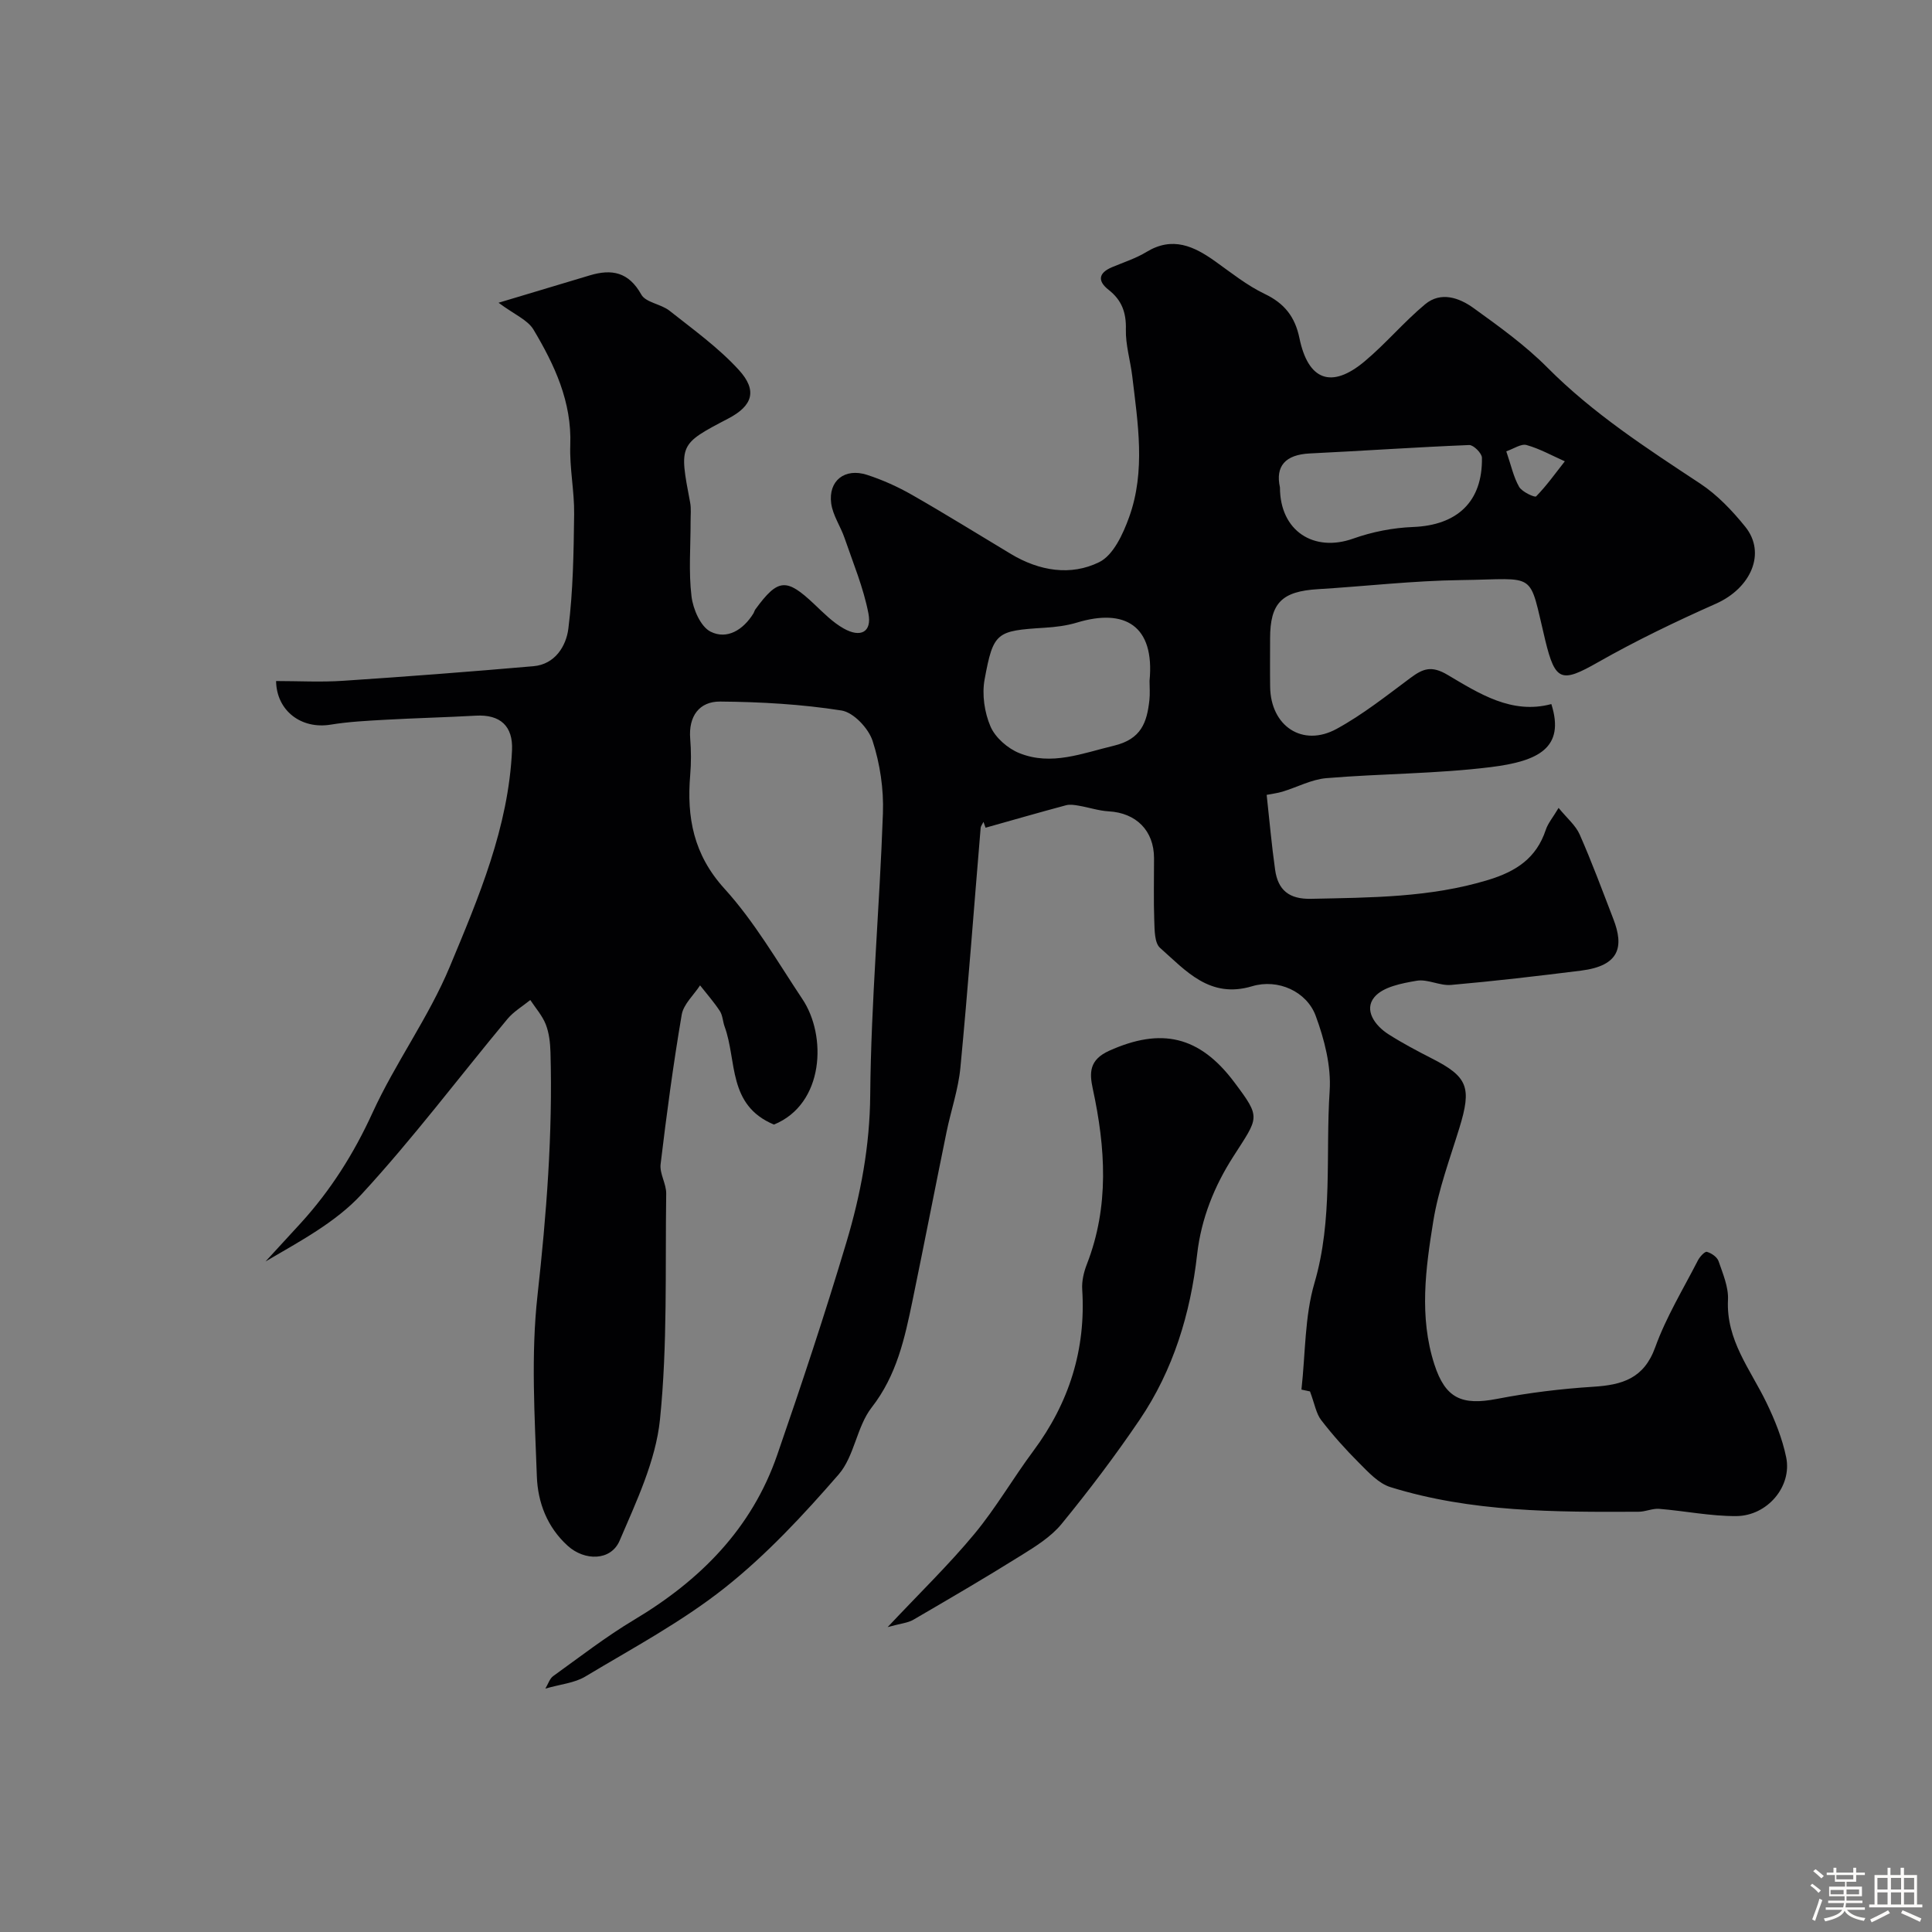 <svg enable-background="new 0 0 400 400" viewBox="0 0 400 400" xmlns="http://www.w3.org/2000/svg"><rect x="0" y="0" width="400" height="400" fill="#808080" stroke="none"/><path d="m374.8 390.4.4-.4c.7.5 1.3 1 1.8 1.4l-.5.5c-.5-.6-1.1-1.1-1.7-1.5zm1 7.3-.6-.3c.5-1.4 1.1-2.8 1.5-4.3.2.1.4.2.6.3-.5 1.3-1 2.8-1.5 4.3zm-.4-10.3.5-.4c.4.3 1 .8 1.7 1.4l-.5.5c-.5-.5-1.1-1-1.7-1.5zm2.5.3h1.7v-1h.6v1h3.5v-1h.6v1h1.8v.5h-1.8v1.4h-2v1h3.2v2h-3.2v.9h3.3v.5h-3.4c0 .3-.1.6-.1.9h4v.5h-3.7c.7.9 1.9 1.5 3.8 1.7-.1.2-.2.4-.3.6-2.1-.4-3.5-1.1-4-2.1-.4 1-1.8 1.7-4 2.2-.1-.2-.2-.4-.3-.6 2.1-.4 3.4-1 3.8-1.8h-3.4v-.5h3.6c.1-.3.1-.6.2-.9h-3.3v-.5h3.4c0-.3 0-.6 0-.9h-3.2v-2h3.3v-1h-2.1v-1.4h-1.7v-.5zm1.1 3.5v1h2.7c0-.3 0-.4 0-.4 0-.1 0-.2 0-.2 0-.1 0-.2 0-.3h-2.7zm1.2-3v.9h3.5v-.9zm4.7 3h-2.6v.6.4h2.6z" fill="#fcfbfa"/><path d="m393.6 386.7h.6v1.5h2.7v6.1h1.1v.6h-11v-.6h1.1v-6.1h2.7v-1.5h.6v1.5h2.1v-1.5zm-2.7 8.8.4.6c-1.2.6-2.5 1.3-3.8 1.9-.1-.2-.2-.4-.3-.6 1.2-.6 2.5-1.2 3.7-1.9zm-2.2-6.7v2.4h2.1v-2.4zm0 3v2.5h2.1v-2.5zm2.8-3v2.4h2.1v-2.4zm0 3v2.5h2.1v-2.5zm6 6.1c-1.4-.7-2.7-1.3-3.9-1.8l.3-.6c1.5.6 2.7 1.2 3.9 1.7zm-1.2-9.1h-2.1v2.4h2.1zm-2.1 3v2.5h2.1v-2.5z" fill="#fcfbfa"/><g fill="#010103"><path d="m160.24 232.83c-9.64-4.01-7.63-13.22-10.21-20.27-.39-1.06-.4-2.32-.99-3.23-1.22-1.87-2.72-3.56-4.1-5.32-1.31 2.02-3.43 3.9-3.8 6.08-1.75 10.27-3.13 20.6-4.37 30.95-.23 1.95 1.19 4.06 1.16 6.09-.22 15.6.29 31.29-1.29 46.77-.88 8.57-4.89 16.97-8.35 25.07-1.81 4.24-7.25 4.23-10.73 1.09-4.29-3.87-6.22-9.03-6.41-14.37-.45-12.48-1.24-25.11.13-37.46 1.86-16.79 3.17-33.53 2.69-50.4-.06-1.93-.28-3.96-.97-5.73-.72-1.83-2.11-3.39-3.21-5.06-1.59 1.3-3.44 2.38-4.73 3.93-10.07 12.11-19.56 24.75-30.22 36.31-5.36 5.82-12.79 9.73-19.86 13.89 2.43-2.65 4.87-5.29 7.29-7.94 6.19-6.79 10.98-14.37 14.84-22.81 4.74-10.37 11.64-19.78 16.01-30.27 5.99-14.37 12.17-28.88 12.89-44.85.22-4.95-2.41-7.41-7.48-7.13-6.26.35-12.52.5-18.78.85-3.77.21-7.57.4-11.29 1.01-6.11 1-11.21-2.9-11.3-9.03 4.63 0 9.28.26 13.9-.05 13.14-.87 26.27-1.88 39.39-3.02 4.49-.39 6.77-4.2 7.22-7.76.99-7.84 1.1-15.81 1.2-23.73.06-4.76-.97-9.55-.8-14.3.33-8.95-3.25-16.58-7.61-23.89-1.21-2.03-3.98-3.14-7.24-5.57 6.78-2.03 12.84-3.85 18.9-5.67 4.55-1.37 8.05-.69 10.65 3.97.93 1.67 4.08 1.95 5.84 3.35 4.93 3.9 10.12 7.63 14.33 12.23 3.96 4.32 2.86 7.47-2.17 10.1-10.2 5.33-10.18 5.33-7.89 17.35.25 1.29.09 2.66.1 3.99.01 5.17-.43 10.38.19 15.48.32 2.64 1.88 6.26 3.95 7.3 3.41 1.71 6.76-.38 8.85-3.75.17-.28.24-.62.43-.88 4.69-6.41 6.41-6.53 12.22-1.03 1.9 1.8 3.81 3.74 6.05 5 3.53 1.99 5.87.73 5.13-3.1-1.02-5.33-3.17-10.45-4.94-15.62-.83-2.43-2.44-4.71-2.77-7.18-.62-4.7 2.81-7.39 7.41-5.91 3.24 1.05 6.41 2.48 9.36 4.17 6.9 3.94 13.66 8.15 20.48 12.24 5.83 3.49 12.34 4.58 18.25 1.66 2.92-1.44 4.93-5.83 6.18-9.3 3.45-9.56 1.81-19.43.65-29.2-.39-3.24-1.4-6.48-1.32-9.69.09-3.49-.85-6.05-3.57-8.18-2.32-1.82-2.14-3.49.7-4.69 2.4-1.01 4.94-1.82 7.14-3.16 5.4-3.28 9.83-1.19 14.27 1.98 3.32 2.37 6.56 4.97 10.2 6.71 4.1 1.96 6.28 4.74 7.19 9.14 1.81 8.79 6.64 10.56 13.47 4.85 4.41-3.68 8.14-8.17 12.55-11.84 3.24-2.71 7.07-1.36 10.02.77 5.31 3.83 10.71 7.71 15.3 12.33 9.46 9.52 20.56 16.71 31.65 24.03 3.54 2.34 6.63 5.6 9.32 8.93 4.4 5.46 1.16 12.73-6.1 15.94-8.31 3.69-16.54 7.65-24.44 12.14-7.51 4.27-8.8 3.96-10.87-4.57-3.54-14.62-1.41-12.67-17.43-12.47-9.88.12-19.74 1.28-29.61 1.88-7.51.45-9.93 2.86-9.93 10.22 0 3.33-.04 6.67.01 10 .1 8.13 6.7 12.56 13.76 8.71 5.4-2.95 10.31-6.85 15.27-10.54 2.59-1.92 4.34-2.65 7.72-.64 6.55 3.88 13.29 8.23 21.47 6.04 2.88 9.09-2.71 11.83-12.52 13.05-11.28 1.4-22.73 1.34-34.07 2.29-3.07.26-6.03 1.87-9.06 2.79-1.08.33-2.22.45-3.29.67.57 5.18 1.02 10.37 1.75 15.52.59 4.17 2.86 6.1 7.44 6 12.34-.27 24.61-.24 36.65-3.9 5.85-1.78 10-4.52 11.95-10.39.45-1.35 1.45-2.52 2.65-4.53 1.72 2.11 3.53 3.6 4.37 5.51 2.53 5.74 4.71 11.64 6.97 17.5 2.21 5.71 1.34 9.67-6.71 10.68-8.95 1.12-17.91 2.17-26.89 2.96-2.33.21-4.85-1.25-7.1-.87-3.1.53-7.01 1.26-8.78 3.4-2.2 2.64.08 5.87 2.9 7.67 2.88 1.84 5.93 3.45 8.98 5.01 7.48 3.81 8.31 5.98 5.71 14.43-1.96 6.37-4.33 12.71-5.39 19.25-1.59 9.82-2.96 19.82.22 29.67 2.28 7.04 5.67 8.56 12.99 7.14 6.57-1.27 13.27-2.09 19.95-2.51 5.98-.38 10.46-1.71 12.79-8.18 2.25-6.24 5.78-12.02 8.83-17.97.39-.76 1.43-1.9 1.86-1.78.94.26 2.12 1.07 2.42 1.93.89 2.6 2.08 5.36 1.95 8-.41 8.35 4.64 14.41 7.95 21.26 1.75 3.61 3.3 7.45 4.1 11.36 1.24 6-3.88 12.12-10.34 12.16-5.32.03-10.63-1.07-15.96-1.5-1.38-.11-2.81.59-4.22.6-17.32.08-34.66.11-51.42-5.1-2.45-.76-4.55-3.07-6.48-5-2.8-2.79-5.45-5.76-7.86-8.88-1.04-1.36-1.33-3.3-2.31-5.93.19.04-.94-.2-1.77-.38.84-7.55.66-15.12 2.69-22.05 3.86-13.15 2.28-26.53 3.15-39.78.34-5.13-1.08-10.66-2.89-15.56-1.87-5.05-7.81-7.72-13.16-6.12-8.78 2.63-13.7-3.2-19.06-7.94-1.16-1.02-1.13-3.67-1.2-5.58-.16-4.33-.04-8.66-.05-13-.01-5.7-3.69-9.37-9.39-9.69-2.08-.12-4.12-.82-6.2-1.17-.86-.15-1.82-.31-2.63-.09-5.57 1.49-11.11 3.09-16.66 4.65-.14-.4-.29-.81-.43-1.21-.2.43-.56.84-.59 1.29-1.39 16.53-2.61 33.08-4.19 49.6-.43 4.49-1.96 8.88-2.87 13.33-2.38 11.62-4.64 23.27-7.04 34.89-1.62 7.81-3.26 15.46-8.46 22.13-3.1 3.98-3.57 10.1-6.83 13.86-7.27 8.37-14.95 16.64-23.61 23.5-8.89 7.04-19.07 12.48-28.85 18.35-2.24 1.35-5.15 1.59-8.27 2.5.59-.98.9-2.08 1.63-2.6 5.53-3.97 10.94-8.18 16.77-11.66 13.66-8.16 24.33-18.86 29.6-34.11 5.05-14.6 9.92-29.27 14.34-44.07 2.95-9.87 4.83-19.87 4.92-30.43.17-19.47 1.95-38.91 2.63-58.38.18-4.99-.6-10.23-2.14-14.97-.85-2.61-3.95-5.9-6.44-6.29-8.27-1.3-16.71-1.78-25.1-1.85-4.36-.04-6.6 3.06-6.22 7.7.2 2.48.21 5.01 0 7.49-.74 8.81.68 16.5 7.11 23.57 6.2 6.83 10.92 15.03 16.07 22.77 5.16 7.61 4.59 21.8-5.84 26.05zm77.76-91.87c1.11-11.48-5.16-15.05-15-12.07-2.17.66-4.5.94-6.77 1.08-9.92.63-10.57.88-12.38 10.71-.57 3.11-.03 6.83 1.23 9.75 1 2.3 3.57 4.54 5.97 5.5 6.64 2.67 13 .03 19.57-1.54 5.67-1.36 6.84-4.81 7.35-9.43.15-1.32.03-2.67.03-4zm27-40.05c0 9.08 7.06 13.49 15.17 10.6 3.93-1.4 8.22-2.24 12.38-2.4 9.15-.36 14.41-5.23 14.27-14.34-.01-.93-1.75-2.66-2.63-2.63-11 .44-21.98 1.21-32.98 1.74-5.13.24-7.18 2.66-6.21 7.03zm46.86-7.47c1.01 2.94 1.5 5.34 2.66 7.36.61 1.05 3.24 2.25 3.52 1.97 2.18-2.23 4-4.8 5.94-7.26-2.63-1.17-5.18-2.6-7.92-3.37-1.13-.32-2.66.78-4.2 1.3z"/><path d="m183.78 336.87c6.71-7.14 12.69-12.93 17.97-19.3 4.46-5.38 7.99-11.52 12.18-17.15 7.42-9.97 10.92-21.02 10.13-33.46-.11-1.72.33-3.6.97-5.23 4.66-11.98 3.86-24.09 1.22-36.31-.7-3.26-.79-5.98 3.39-7.87 10.75-4.84 18.69-3.12 25.92 6.53 5.6 7.47 5.05 7.12-.27 15.45-3.83 5.99-6.59 12.69-7.44 20.2-1.37 12.2-4.93 23.94-11.91 34.23-5.03 7.42-10.46 14.6-16.14 21.54-2.21 2.71-5.45 4.7-8.48 6.59-7.32 4.57-14.77 8.92-22.22 13.26-1.13.66-2.56.76-5.32 1.52z"/></g></svg>